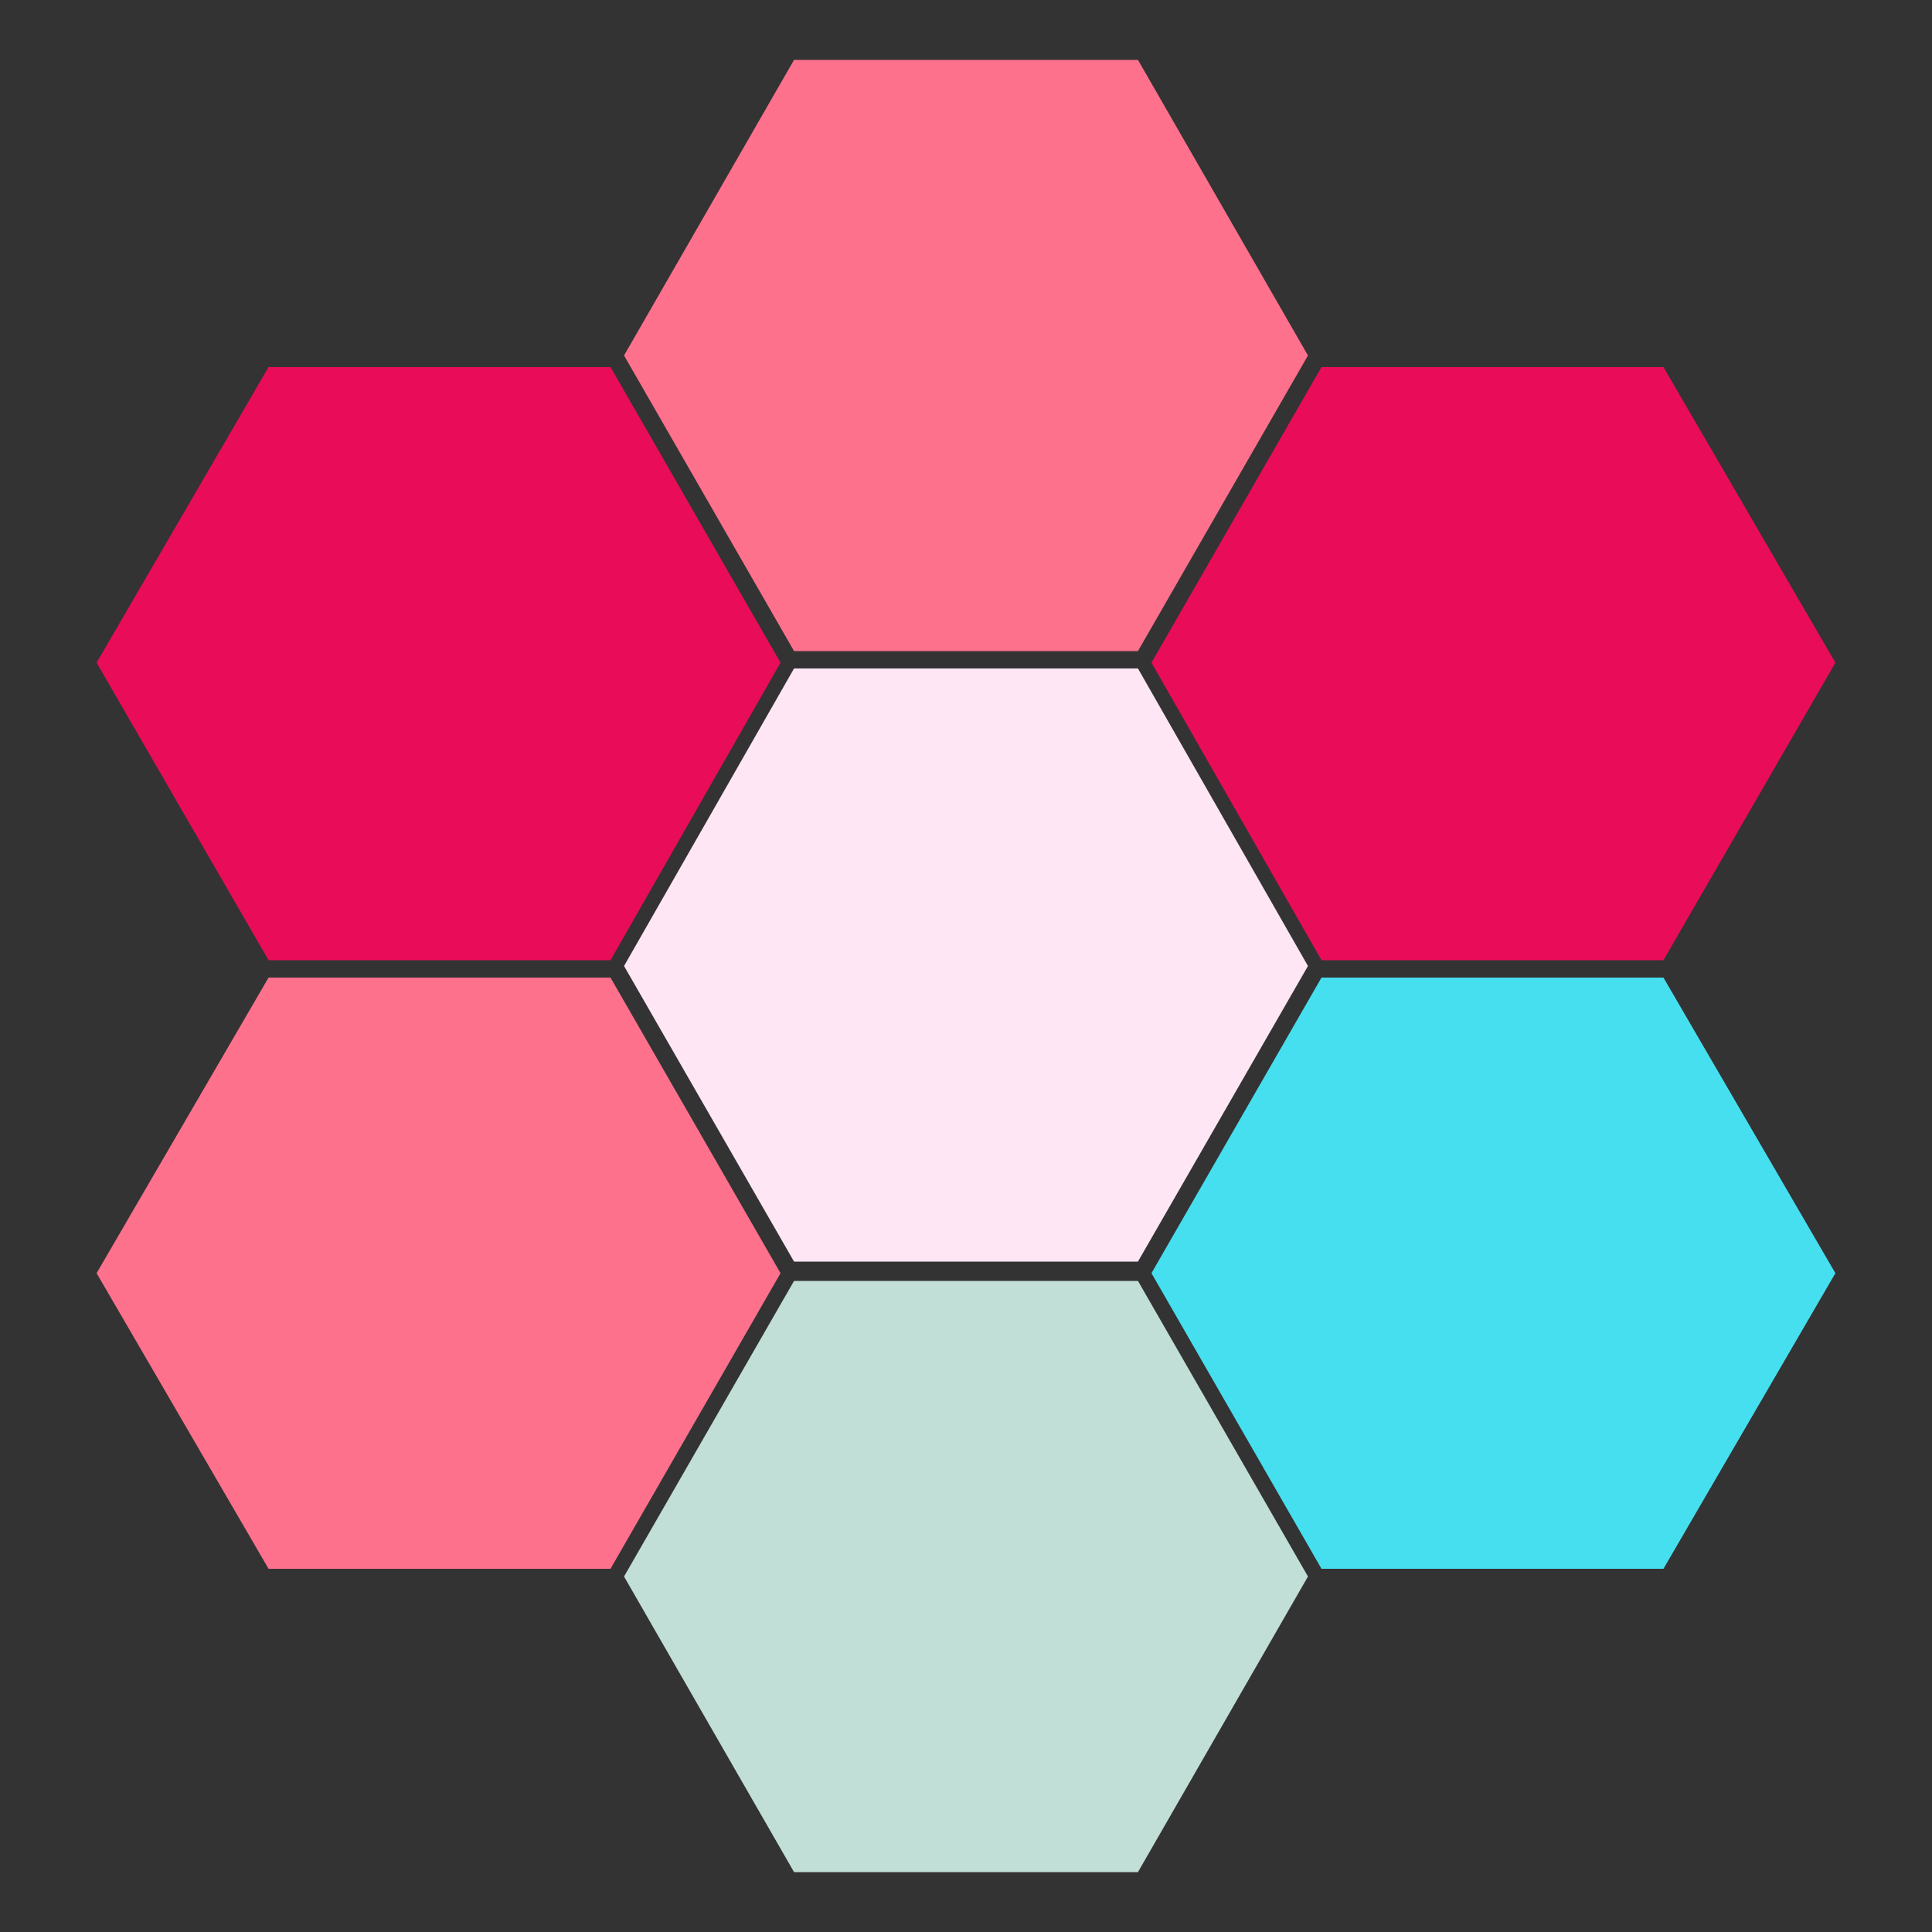 <svg width="100%" height="100%" xmlns="http://www.w3.org/2000/svg" viewBox="0 0 100 100" preserveAspectRatio="xMidYMid" class="lds-hive"><rect x="0" y="0" width="100" height="100" fill="#333333" stroke="none"/><polygon fill="#e90c59" points="31.6,19 13.9,19 5,34.3 13.9,49.7 31.6,49.7 40.4,34.3"><animate attributeName="opacity" calcMode="linear" values="1;0.5;1" keyTimes="0;0.5;1" dur="1" begin="0s" repeatCount="indefinite"></animate></polygon><polygon fill="#fe718d" points="58.9,3.1 41.1,3.1 32.3,18.4 41.1,33.7 58.9,33.7 67.7,18.4"><animate attributeName="opacity" calcMode="linear" values="1;0.5;1" keyTimes="0;0.5;1" dur="1" begin="-0.143s" repeatCount="indefinite"></animate></polygon><polygon fill="#ffe6f5" points="58.9,34.6 41.1,34.6 32.3,50 41.1,65.3 58.9,65.3 67.7,50"><animate attributeName="opacity" calcMode="linear" values="1;0.5;1" keyTimes="0;0.5;1" dur="1" begin="-0.286s" repeatCount="indefinite"></animate></polygon><polygon fill="#c2dfd7" points="58.9,66.3 41.1,66.3 32.3,81.6 41.1,96.9 58.9,96.9 67.7,81.6"><animate attributeName="opacity" calcMode="linear" values="1;0.5;1" keyTimes="0;0.5;1" dur="1" begin="-0.429s" repeatCount="indefinite"></animate></polygon><polygon fill="#46dff0" points="86.1,50.6 68.4,50.6 59.6,65.9 68.4,81.2 86.1,81.2 95,65.9"><animate attributeName="opacity" calcMode="linear" values="1;0.5;1" keyTimes="0;0.5;1" dur="1" begin="-0.571s" repeatCount="indefinite"></animate></polygon><polygon fill="#e90c59" points="86.1,19 68.4,19 59.6,34.3 68.4,49.7 86.1,49.7 95,34.3"><animate attributeName="opacity" calcMode="linear" values="1;0.5;1" keyTimes="0;0.5;1" dur="1" begin="-0.714s" repeatCount="indefinite"></animate></polygon><polygon fill="#fe718d" points="31.6,50.6 13.9,50.6 5,65.9 13.9,81.2 31.6,81.2 40.4,65.9"><animate attributeName="opacity" calcMode="linear" values="1;0.5;1" keyTimes="0;0.5;1" dur="1" begin="-0.857s" repeatCount="indefinite"></animate></polygon></svg>
